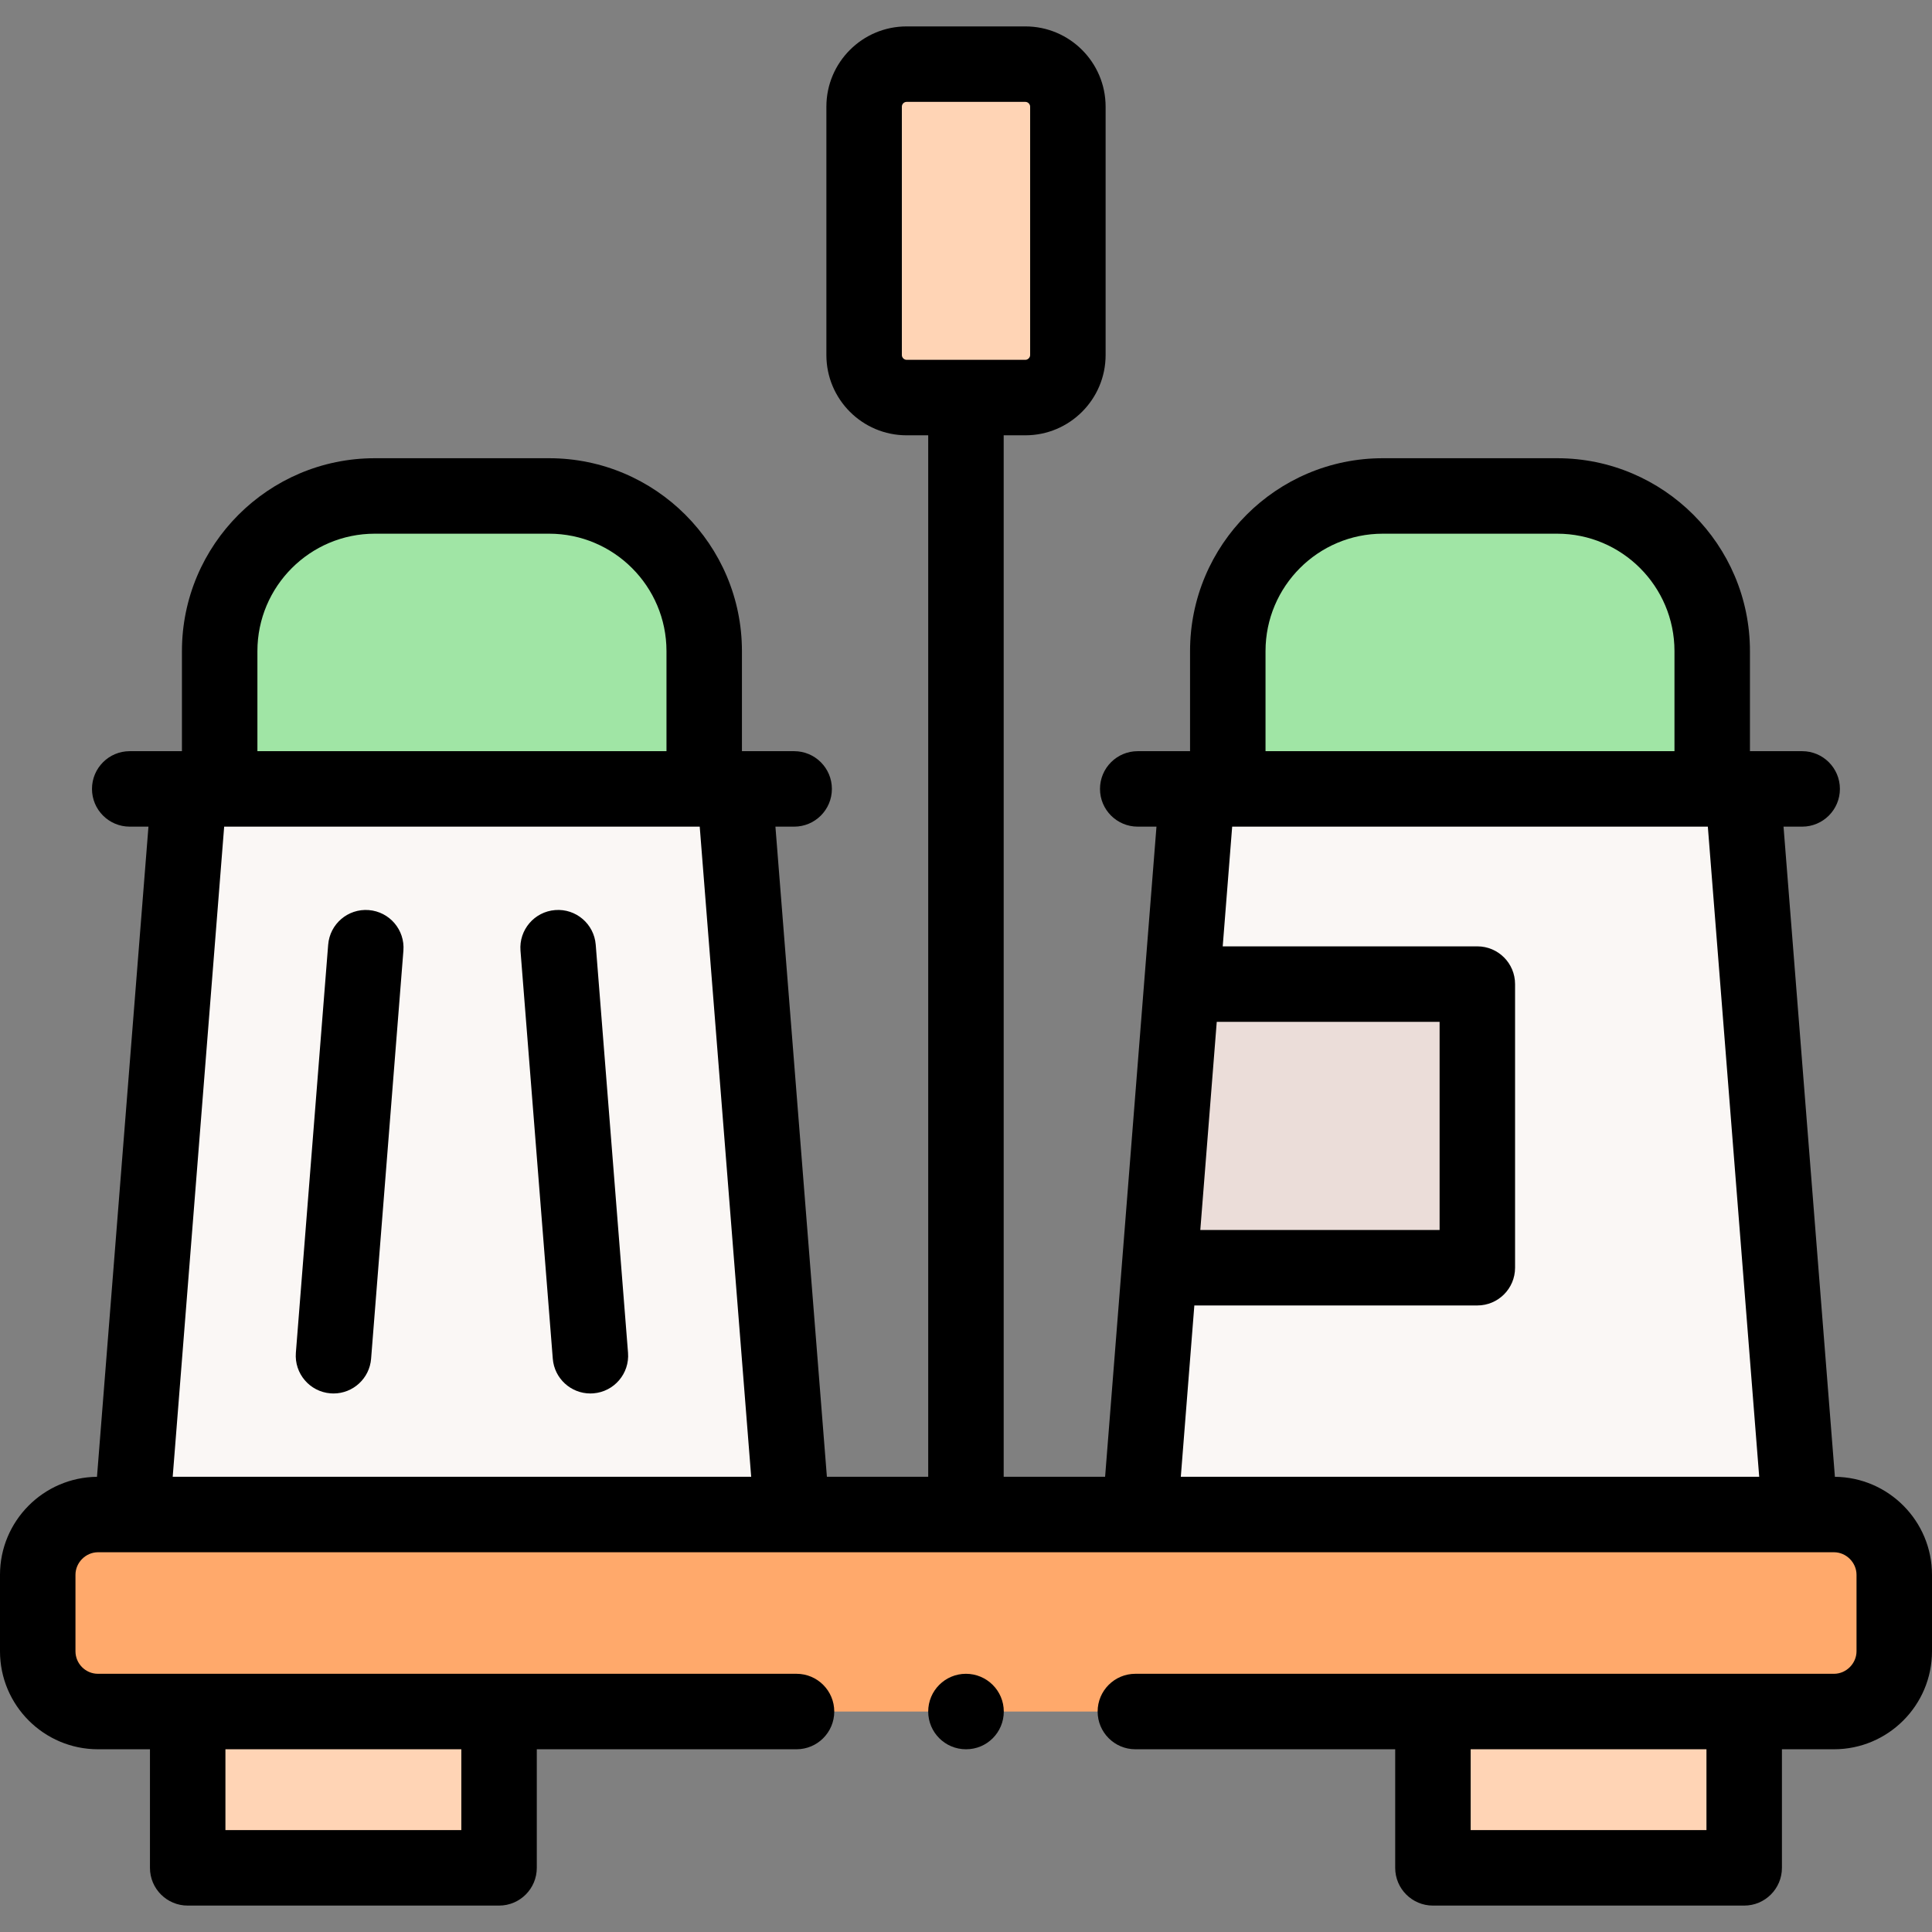 <svg id="Capa_1" enable-background="new 0 0 512 512" height="512" viewBox="0 0 512 512" width="512" xmlns="http://www.w3.org/2000/svg"><rect x="0" y="0" width="512" height="512" fill="#808080" stroke="none"/><g><g><path clip-rule="evenodd" d="m58.216 209.068h128.407v-36.518c0-22.615-18.51-41.115-41.102-41.115h-46.203c-22.592 0-41.102 18.5-41.102 41.115z" fill="#a0e5a5" fill-rule="evenodd"/></g><g><path clip-rule="evenodd" d="m325.377 209.068h128.379v-36.518c0-22.615-18.482-41.115-41.073-41.115h-46.233c-22.592 0-41.073 18.5-41.073 41.115z" fill="#a0e5a5" fill-rule="evenodd"/></g><g><path clip-rule="evenodd" d="m229.001 28.265v65.829c0 6.186 5.046 11.265 11.253 11.265h15.732 15.76c6.179 0 11.253-5.079 11.253-11.265v-65.829c0-6.214-5.074-11.265-11.253-11.265h-31.492c-6.208 0-11.253 5.051-11.253 11.265z" fill="#ffd4b5" fill-rule="evenodd"/></g><g><path clip-rule="evenodd" d="m34.944 401.364h174.951l-15.221-192.296h-8.051-128.407-8.05z" fill="#faf7f5" fill-rule="evenodd"/></g><g><path clip-rule="evenodd" d="m302.105 401.364h174.922l-15.193-192.296h-8.079-128.378-8.079l-4.082 51.727h78.292v75.165h-84.244z" fill="#faf7f5" fill-rule="evenodd"/></g><g><path clip-rule="evenodd" d="m307.264 335.96h84.244v-75.165h-78.292z" fill="#ebddd9" fill-rule="evenodd"/></g><g><path clip-rule="evenodd" d="m132.256 453.573h247.488 82.487 23.811c8.759 0 15.959-7.179 15.959-15.975v-20.26c0-8.768-7.2-15.975-15.959-15.975h-9.014-174.923-46.119-46.09-174.952-8.986c-8.787 0-15.959 7.207-15.959 15.975v20.26c0 8.796 7.172 15.975 15.959 15.975h23.782z" fill="#ffa96b" fill-rule="evenodd"/></g><g><path clip-rule="evenodd" d="m379.744 453.573h82.487v41.427h-82.487z" fill="#ffd4b5" fill-rule="evenodd"/></g><g><path clip-rule="evenodd" d="m49.741 453.573h82.515v41.427h-82.515z" fill="#ffd4b5" fill-rule="evenodd"/></g><g><path d="m87.587 369.252c.269.021.535.032.8.032 5.165 0 9.544-3.974 9.958-9.211l8.561-108.136c.436-5.505-3.674-10.322-9.18-10.758-5.509-.437-10.322 3.674-10.758 9.18l-8.561 108.136c-.435 5.505 3.674 10.322 9.18 10.757z"/><path d="m146.494 360.073c.414 5.237 4.793 9.211 9.958 9.211.265 0 .531-.01.8-.032 5.506-.436 9.615-5.252 9.18-10.758l-8.56-108.136c-.436-5.506-5.244-9.625-10.758-9.18-5.506.436-9.615 5.252-9.18 10.758z"/><path d="m486.269 391.37-13.614-172.301h4.939c5.522 0 10-4.477 10-10s-4.478-10-10-10h-13.839v-26.519c0-28.185-22.911-51.115-51.073-51.115h-46.232c-28.162 0-51.073 22.93-51.073 51.115v26.519h-13.867c-5.522 0-10 4.477-10 10s4.478 10 10 10h4.967l-9.148 115.78c-.012.106-.017.213-.025.32l-4.44 56.196h-26.878v-276.006h5.761c11.719 0 21.253-9.539 21.253-21.265v-65.83c-.001-11.725-9.535-21.264-21.254-21.264h-31.492c-11.719 0-21.253 9.539-21.253 21.265v65.83c0 11.726 9.534 21.265 21.253 21.265h5.731v276.005h-26.85l-13.639-172.295h4.965c5.522 0 10-4.477 10-10s-4.478-10-10-10h-13.839v-26.52c0-28.185-22.924-51.115-51.102-51.115h-46.202c-28.178 0-51.102 22.93-51.102 51.115v26.519h-13.838c-5.522 0-10 4.477-10 10s4.478 10 10 10h4.965l-13.639 172.301c-14.196.138-25.704 11.732-25.704 25.968v20.26c0 14.322 11.646 25.975 25.959 25.975h13.782v31.427c0 5.523 4.478 10 10 10h82.515c5.522 0 10-4.477 10-10v-31.427h68.83c5.522 0 10-4.477 10-10s-4.478-10-10-10h-185.127c-3.286 0-5.959-2.68-5.959-5.975v-20.26c0-3.239 2.729-5.975 5.959-5.975h8.984.012.01 174.909.01.012 92.206.012.01 174.881.01.012 9.012c3.23 0 5.959 2.736 5.959 5.975v20.26c0 3.239-2.729 5.975-5.959 5.975h-185.153c-5.522 0-10 4.477-10 10s4.478 10 10 10h68.858v31.427c0 5.523 4.478 10 10 10h82.486c5.522 0 10-4.477 10-10v-31.427h13.811c14.313 0 25.959-11.652 25.959-25.975v-20.26c0-14.245-11.523-25.845-25.731-25.968zm-247.268-297.276v-65.83c0-.686.574-1.265 1.253-1.265h31.492c.667 0 1.253.591 1.253 1.265v65.83c0 .662-.598 1.265-1.253 1.265h-31.492c-.667 0-1.253-.591-1.253-1.265zm-116.745 390.906h-62.515v-21.427h62.515zm213.121-312.45c0-17.157 13.939-31.115 31.073-31.115h46.231c17.134 0 31.073 13.958 31.073 31.115v26.519h-108.377zm-12.925 98.245h59.056v55.165h-63.415zm-5.939 75.165h74.995c5.522 0 10-4.477 10-10v-75.165c0-5.523-4.478-10-10-10h-67.476l2.507-31.727h126.055l13.613 172.295h-153.281zm-131.079-126.892 13.639 172.295h-153.306l13.639-172.295zm-117.217-46.518c0-17.157 13.952-31.115 31.102-31.115h46.203c17.149 0 31.102 13.958 31.102 31.115v26.519h-108.407zm384.013 312.45h-62.486v-21.427h62.486z"/><path d="m255.985 443.573c-5.522 0-10 4.477-10 10s4.478 10 10 10h.058c5.522 0 9.972-4.477 9.972-10s-4.507-10-10.03-10z"/></g></g></svg>